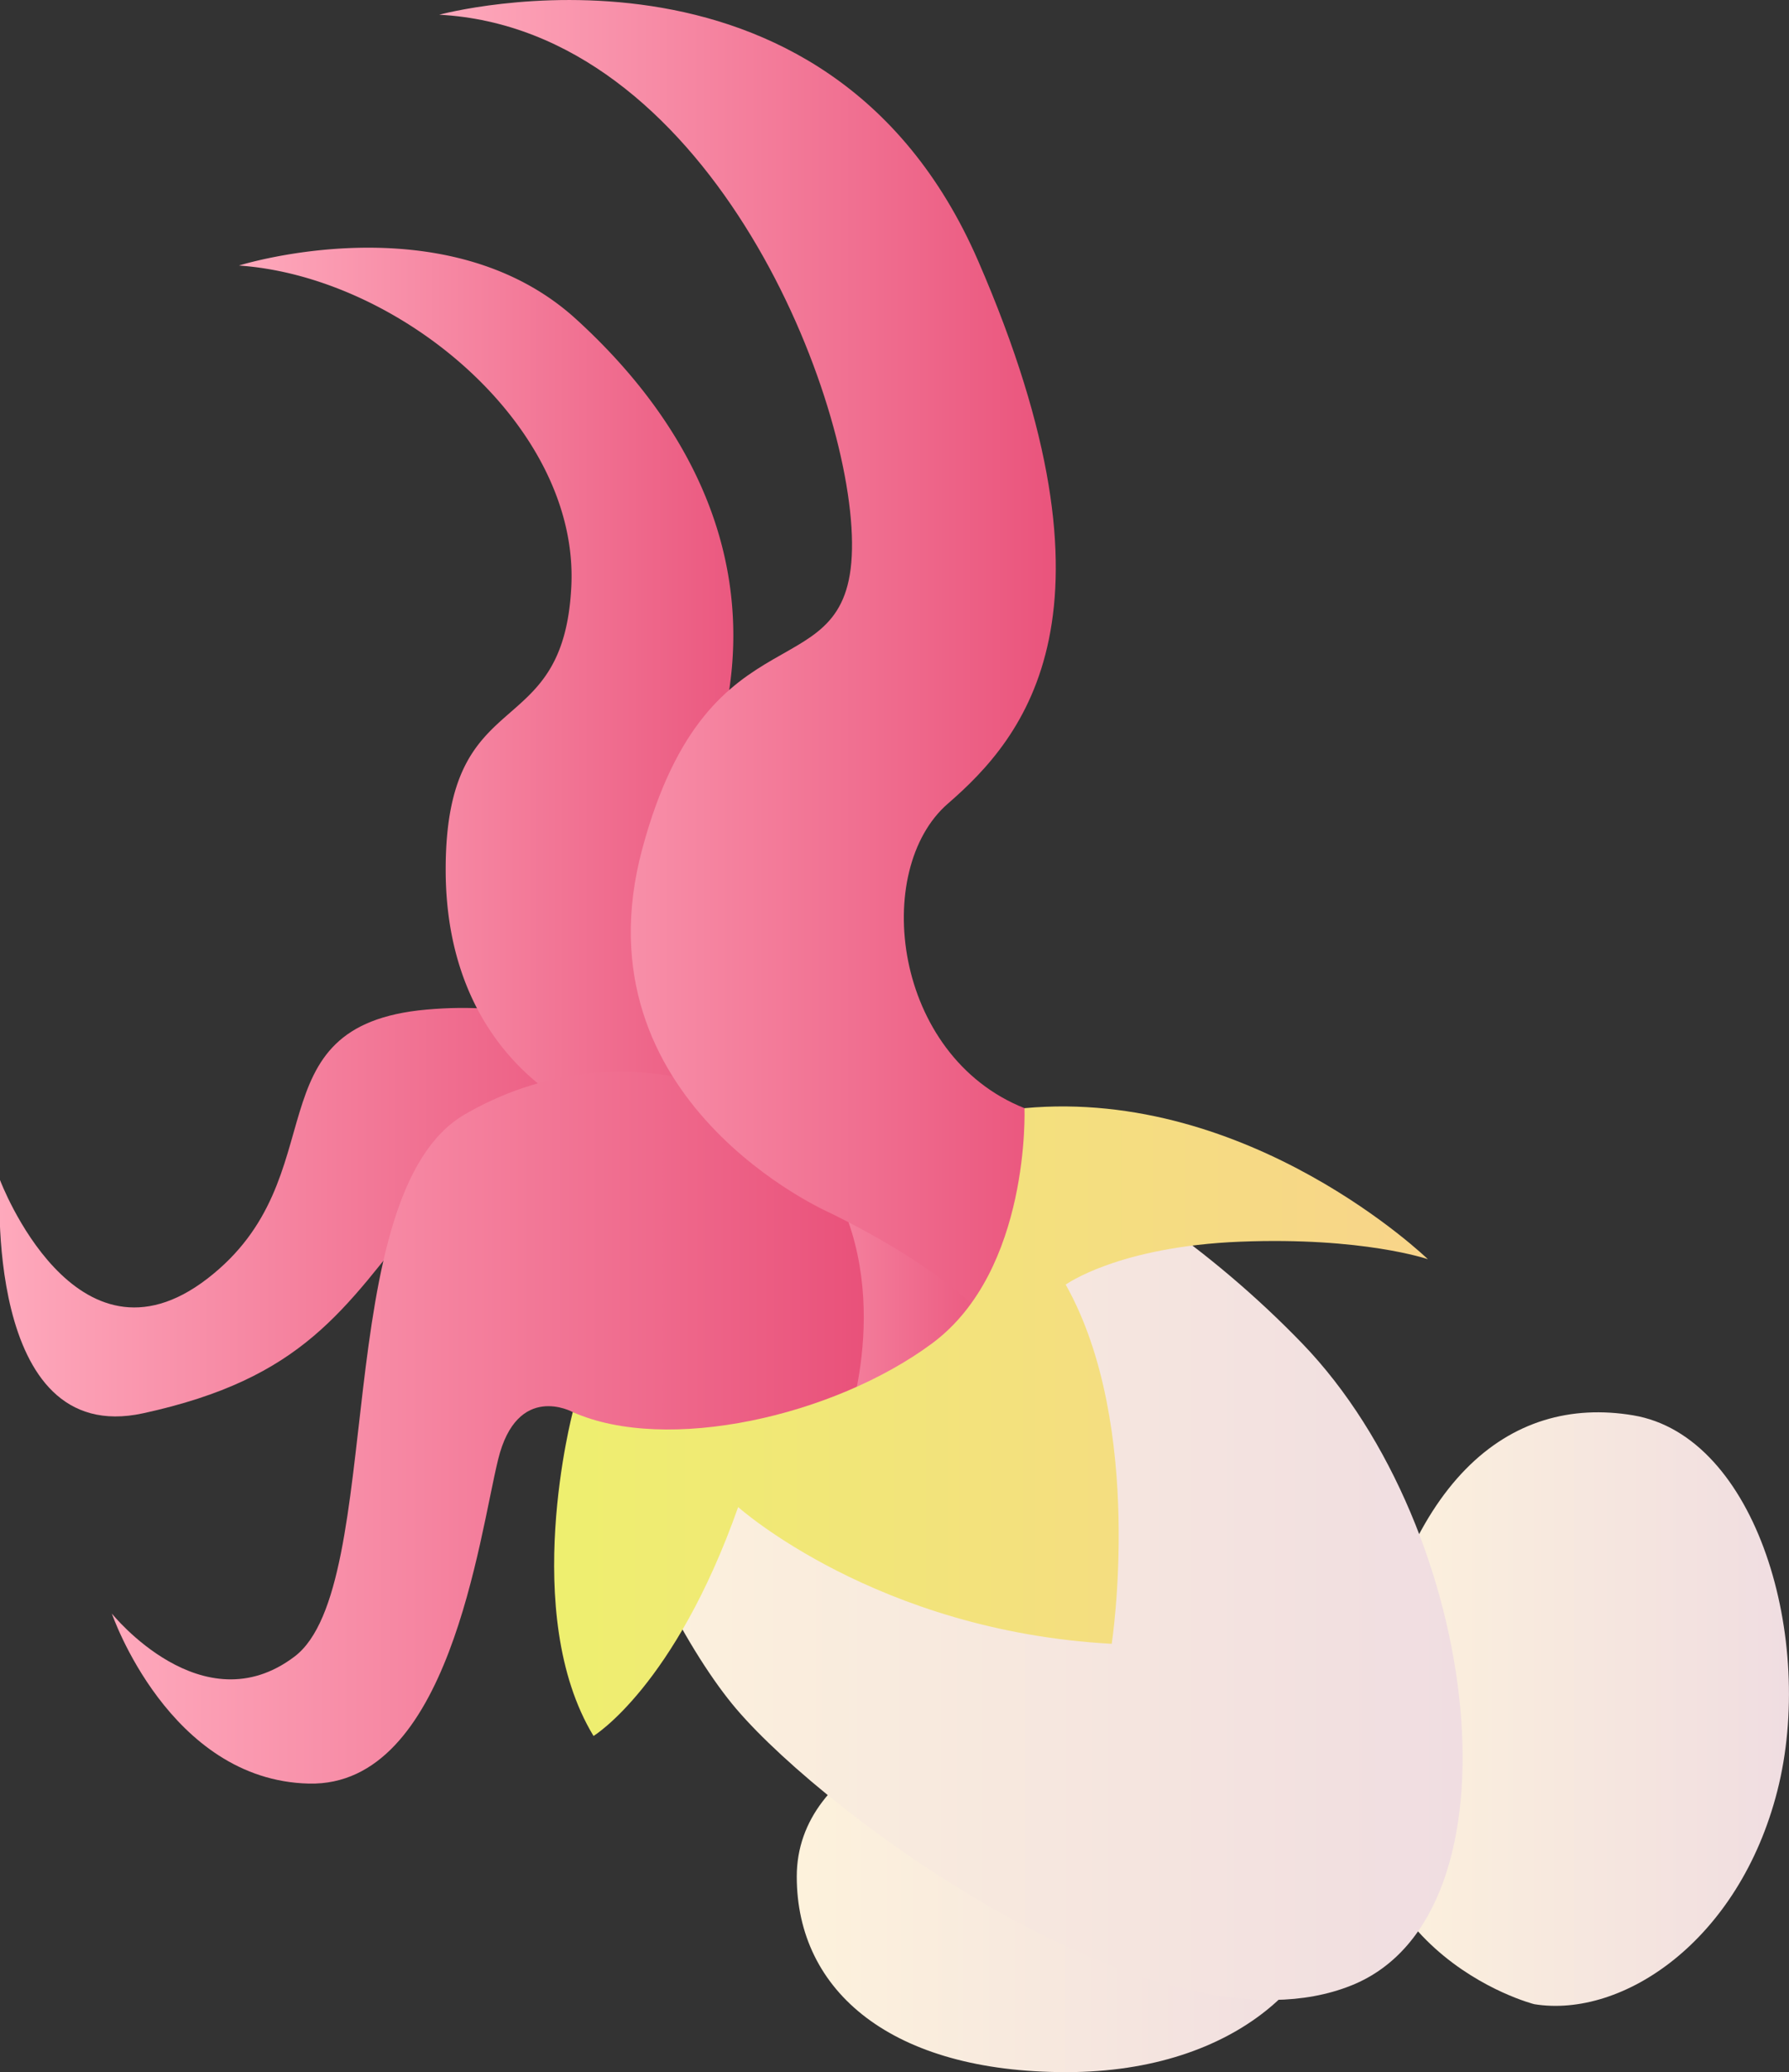 <svg xmlns="http://www.w3.org/2000/svg" xmlns:xlink="http://www.w3.org/1999/xlink" width="133.71" height="154.9" viewBox="0 0 133.71 154.9">
  <rect x="0" y="0" width="133.71" height="154.9" fill="#333333" stroke="none"/>
  <defs>
    <style>
      .cls-1 {
        fill: url(#linear-gradient);
      }

      .cls-2 {
        fill: url(#linear-gradient-2);
      }

      .cls-3 {
        fill: url(#linear-gradient-3);
      }

      .cls-4 {
        fill: url(#linear-gradient-4);
      }

      .cls-5 {
        fill: url(#linear-gradient-5);
      }

      .cls-6 {
        fill: url(#linear-gradient-6);
      }

      .cls-7 {
        fill: url(#linear-gradient-7);
      }

      .cls-8 {
        fill: url(#linear-gradient-8);
      }

      .cls-9 {
        fill: url(#linear-gradient-9);
      }
    </style>
    <linearGradient id="linear-gradient" y1="90.62" x2="49.59" y2="90.62" gradientUnits="userSpaceOnUse">
      <stop offset="0" stop-color="#fea9bc"/>
      <stop offset="1" stop-color="#e9517a"/>
    </linearGradient>
    <linearGradient id="linear-gradient-2" x1="17.86" y1="50.87" x2="58.26" y2="50.87" xlink:href="#linear-gradient"/>
    <linearGradient id="linear-gradient-3" x1="101.59" y1="127.75" x2="133.71" y2="127.75" gradientUnits="userSpaceOnUse">
      <stop offset="0" stop-color="#fdf2dc"/>
      <stop offset="1" stop-color="#f0dde1"/>
    </linearGradient>
    <linearGradient id="linear-gradient-4" x1="59.6" y1="141.33" x2="99.7" y2="141.33" xlink:href="#linear-gradient-3"/>
    <linearGradient id="linear-gradient-5" x1="43.79" y1="115.62" x2="109.35" y2="115.62" xlink:href="#linear-gradient-3"/>
    <linearGradient id="linear-gradient-6" x1="52.07" y1="97.03" x2="75.6" y2="97.03" xlink:href="#linear-gradient"/>
    <linearGradient id="linear-gradient-7" x1="8.36" y1="106.72" x2="64.56" y2="106.72" xlink:href="#linear-gradient"/>
    <linearGradient id="linear-gradient-8" x1="32.83" y1="49.5" x2="80.38" y2="49.5" xlink:href="#linear-gradient"/>
    <linearGradient id="linear-gradient-9" x1="41.4" y1="106.24" x2="106.73" y2="106.24" gradientUnits="userSpaceOnUse">
      <stop offset="0" stop-color="#eeef6f"/>
      <stop offset="1" stop-color="#f8d48a"/>
    </linearGradient>
  </defs>
  <title>EggPlant_1</title>
  <g id="Layer_2" data-name="Layer 2">
    <g id="Resources">
      <g>
        <path class="cls-1" d="M49.59,82.08s-4.4-7.8-17.71-6.61S25.35,88,15.49,95.59,0,88.21,0,88.21s-1.31,20.05,10.69,17.44,15-7.73,20.8-15,9.87,0,9.87,0Z"/>
        <path class="cls-2" d="M43.79,83.2S33.31,79.27,33.31,65s8.79-9.15,9.39-21.15-12.84-23.17-24.84-24c0,0,15.45-4.87,25.19,4s14.62,20.43,10,33.5a19.42,19.42,0,0,0,5.23,21.18Z"/>
        <path class="cls-3" d="M114.67,149.82s-15.51-3.92-12.75-21.57,10.87-24,20.14-22.45,13.64,16.84,10.78,28.07S121.26,150.89,114.67,149.82Z"/>
        <path class="cls-4" d="M79,127.75c13,0,20.68,6.83,20.68,13.25s-7,13.9-20,13.9-20.13-6-20.13-14.62S71,127.75,79,127.75Z"/>
        <path class="cls-5" d="M101,148.42c13.19-5.27,9.74-34.1-3.68-48S63,76.19,49.82,85s-1.66,34.7,5.23,42.77S86.77,154.13,101,148.42Z"/>
        <circle class="cls-6" cx="63.83" cy="97.03" r="11.76"/>
        <path class="cls-7" d="M42.81,105.56s-4.15-2.29-5.58,3.54-3.68,24.47-14.14,24.23S8.36,120.62,8.36,120.62s6.77,8.44,13.66,3.21,2.5-34.58,12.71-40.52S57.67,80,62.3,88.78s.71,18.65.71,18.65l-13.42,1.79Z"/>
        <path class="cls-8" d="M62.06,90.68S42.93,82.36,48,63.47s15.8-11.28,15.68-22.93S52.68,2.17,32.83,1.1c0,0,28.88-7.85,40.28,18.41s3.45,35.61-2.26,40.56-4.13,18.85,5.72,22.77S74.07,99,74.07,99,71.45,95.31,62.06,90.68Z"/>
        <path class="cls-9" d="M42.81,105.56s-4,15.06,1.55,24.21c0,0,6.06-3.68,10.81-17.11,0,0,10.34,9.27,27.92,10.22,0,0,2.5-16.28-3.44-26.85,0,0,3.92-2.85,13.07-3.21s14,1.31,14,1.31S93.45,81.29,76.57,82.84c0,0,.46,12.12-6.9,17.58S49.82,108.68,42.81,105.56Z"/>
      </g>
    </g>
  </g>
</svg>
